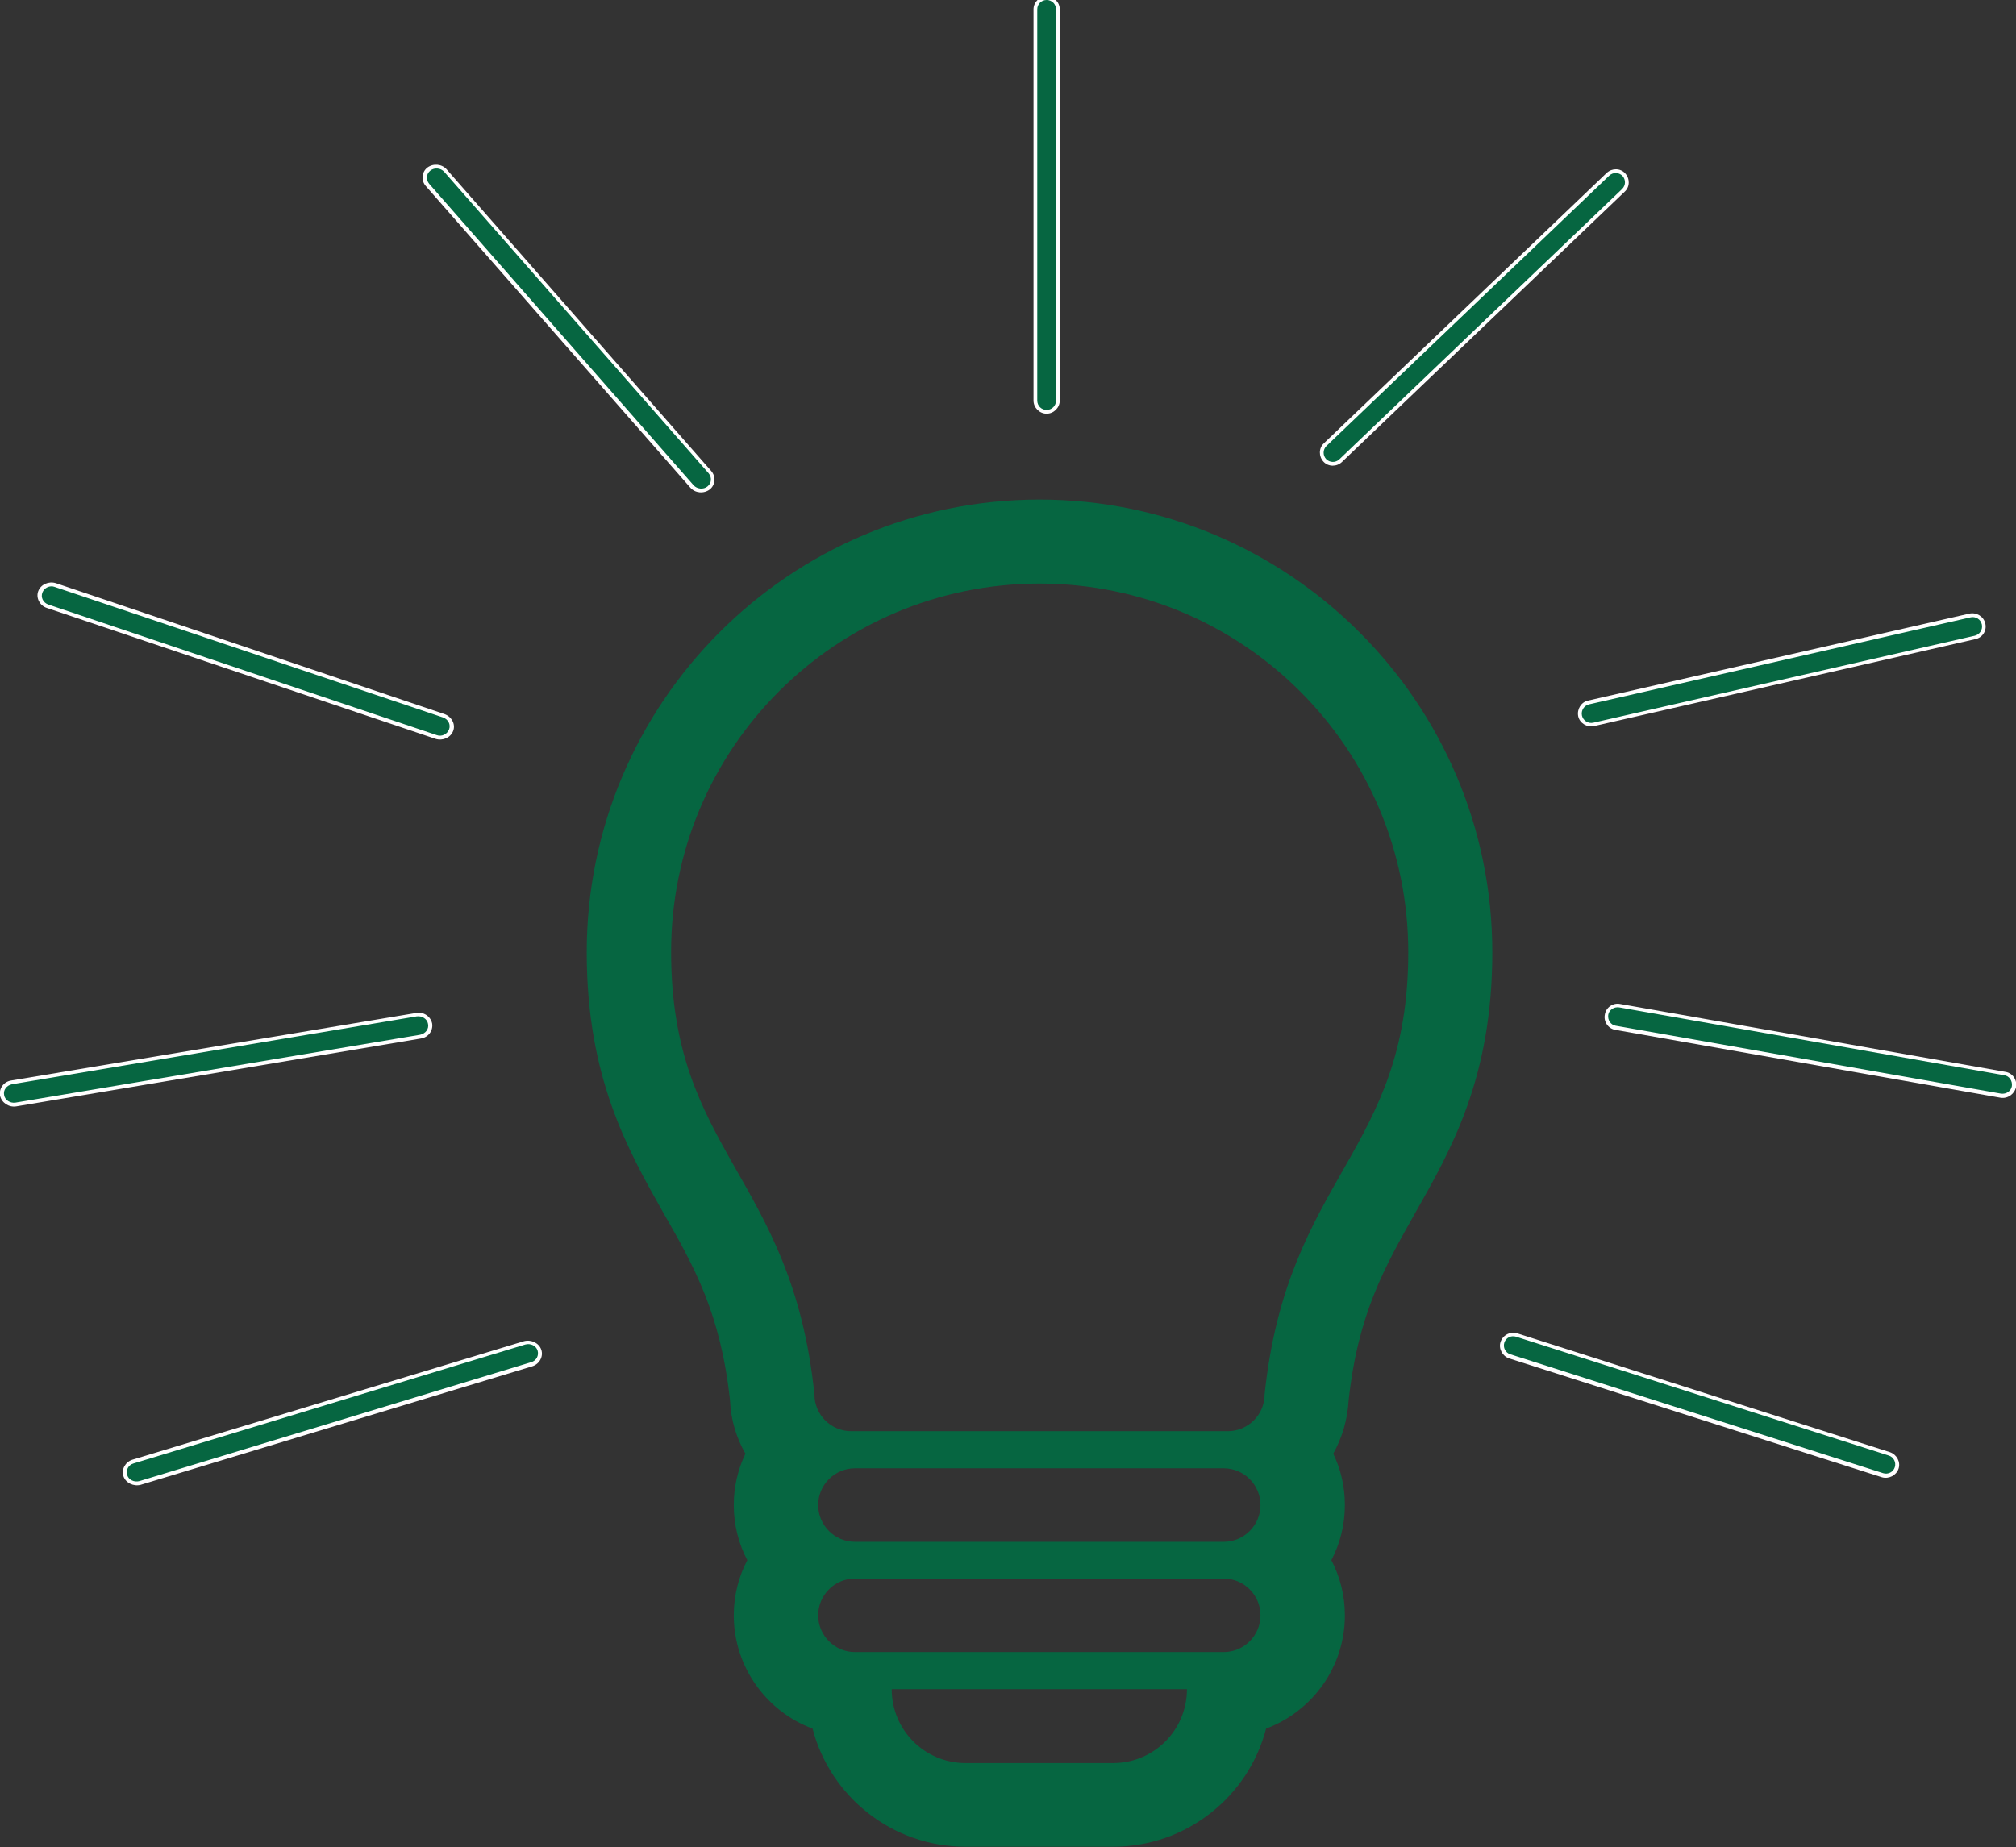 <?xml version="1.0" encoding="utf-8"?>
<!-- Generator: Adobe Illustrator 19.0.0, SVG Export Plug-In . SVG Version: 6.00 Build 0)  -->
<svg version="1.1" id="Layer_1" xmlns="http://www.w3.org/2000/svg" xmlns:xlink="http://www.w3.org/1999/xlink" x="0px" y="0px"
	 viewBox="0 0 537.4 492.5" style="enable-background:new 0 0 537.4 492.5;" xml:space="preserve">
<rect x="0" y="0" width="537.4" height="492.5" fill="#333333" stroke="none"/>
<style type="text/css">
	.st0{fill:#066641;}
	.st1{fill:#FFFFFF;}
</style>
<g id="XMLID_2_">
	<path id="XMLID_3_" class="st0" d="M277.1,155.6c54.3,0,98.3,44,98.3,98.3c0,53.4-32.2,59.7-38.3,117.9c0,5.4-4.4,9.8-9.8,9.8
		H226.9c-5.4,0-9.8-4.4-9.8-9.8h0c-6-58.3-38.2-64.5-38.2-117.9C178.8,199.6,222.8,155.6,277.1,155.6 M326.2,391.5
		c5.4,0,9.8,4.4,9.8,9.8c0,5.4-4.4,9.8-9.8,9.8h-98.3c-5.4,0-9.8-4.4-9.8-9.8c0-5.4,4.4-9.8,9.8-9.8H326.2 M326.2,420.9
		c5.4,0,9.8,4.4,9.8,9.8s-4.4,9.8-9.8,9.8h-98.3c-5.4,0-9.8-4.4-9.8-9.8s4.4-9.8,9.8-9.8H326.2 M316.4,450.4
		c0,10.9-8.8,19.7-19.7,19.7h-39.3c-10.9,0-19.7-8.8-19.7-19.7H316.4 M277.1,133.2c-66.6,0-120.7,54.2-120.7,120.7
		c0,33.4,10.9,52.6,20.5,69.6c8.2,14.3,15.2,26.8,17.7,49.9c0.2,5.1,1.7,10,4.1,14.2c-2,4.2-3.1,8.8-3.1,13.7
		c0,5.3,1.3,10.3,3.6,14.7c-2.3,4.4-3.6,9.4-3.6,14.7c0,13.8,8.8,25.7,21,30.2c4.7,18.1,21.2,31.5,40.8,31.5h39.3
		c19.6,0,36.1-13.4,40.8-31.5c12.3-4.6,21-16.4,21-30.2c0-5.3-1.3-10.3-3.6-14.7c2.3-4.4,3.6-9.4,3.6-14.7c0-4.9-1.1-9.6-3.1-13.7
		c2.4-4.3,3.8-9.1,4.1-14.2c2.5-23.1,9.6-35.5,17.7-49.9c9.6-16.9,20.6-36.1,20.6-69.6C397.8,187.3,343.6,133.2,277.1,133.2
		L277.1,133.2z"/>
</g>
<g id="XMLID_10_">
	<g id="XMLID_21_">
		<path id="XMLID_52_" class="st0" d="M533.4,292.2L430.6,274c-1.6-0.3-2.7-1.9-2.4-3.5h0c0.3-1.6,1.9-2.7,3.5-2.4l102.7,18.1
			c1.6,0.3,2.7,1.9,2.4,3.5l0,0C536.5,291.4,535,292.5,533.4,292.2z"/>
	</g>
	<g id="XMLID_22_">
		<path id="XMLID_15_" class="st1" d="M533.3,292.7l-102.7-18.1c-1.9-0.3-3.2-2.2-2.8-4.1c0.3-1.9,2.2-3.2,4.1-2.8l102.7,18.1
			c1.9,0.3,3.2,2.2,2.8,4.1C537,291.7,535.2,293,533.3,292.7z M431.6,268.6c-1.4-0.2-2.7,0.7-2.9,2c-0.2,1.4,0.7,2.7,2,2.9
			l102.7,18.1c1.4,0.2,2.7-0.7,2.9-2c0.2-1.4-0.7-2.7-2-2.9L431.6,268.6z"/>
	</g>
</g>
<g id="XMLID_18_">
	<g id="XMLID_27_">
		<path id="XMLID_28_" class="st0" d="M526.5,169.9l-101.7,23.2c-1.6,0.4-3.2-0.6-3.6-2.3v0c-0.4-1.6,0.6-3.2,2.3-3.6l101.7-23.2
			c1.6-0.4,3.2,0.6,3.6,2.3l0,0C529.2,168,528.1,169.6,526.5,169.9z"/>
	</g>
	<g id="XMLID_19_">
		<path id="XMLID_20_" class="st1" d="M526.6,170.4l-101.7,23.2c-1.9,0.4-3.8-0.8-4.2-2.6c-0.4-1.9,0.8-3.8,2.6-4.2l101.7-23.2
			c1.9-0.4,3.8,0.8,4.2,2.6C529.7,168.1,528.5,170,526.6,170.4z M423.6,187.8c-1.3,0.3-2.2,1.6-1.9,3c0.3,1.3,1.6,2.2,3,1.9
			l101.7-23.2c1.3-0.3,2.2-1.6,1.9-3s-1.7-2.2-3-1.9L423.6,187.8z"/>
	</g>
</g>
<g id="XMLID_35_">
	<g id="XMLID_40_">
		<path id="XMLID_41_" class="st0" d="M501.8,393.4l-99.4-31.7c-1.6-0.5-2.4-2.2-1.9-3.8l0,0c0.5-1.6,2.2-2.4,3.8-1.9l99.4,31.7
			c1.6,0.5,2.4,2.2,1.9,3.8l0,0C505.1,393,503.4,393.9,501.8,393.4z"/>
	</g>
	<g id="XMLID_36_">
		<path id="XMLID_37_" class="st1" d="M501.7,393.9l-99.4-31.7c-1.8-0.6-2.9-2.6-2.3-4.4s2.6-2.9,4.4-2.3l99.4,31.7
			c1.8,0.6,2.9,2.6,2.3,4.4C505.5,393.4,503.5,394.4,501.7,393.9z M404.1,356.4c-1.3-0.4-2.7,0.3-3.1,1.6c-0.4,1.3,0.3,2.7,1.6,3.1
			l99.4,31.7c1.3,0.4,2.7-0.3,3.1-1.6s-0.3-2.7-1.6-3.1L404.1,356.4z"/>
	</g>
</g>
<g id="XMLID_49_">
	<g id="XMLID_55_">
		<path id="XMLID_56_" class="st0" d="M276,106.8l0-104.3c0-1.6,1.4-3,3-3l0,0c1.6,0,3,1.4,3,3l0,104.3c0,1.6-1.4,3-3,3h0
			C277.4,109.8,276,108.5,276,106.8z"/>
	</g>
	<g id="XMLID_50_">
		<path id="XMLID_51_" class="st1" d="M275.5,106.8l0-104.3c0-1.9,1.6-3.5,3.5-3.5c1.9,0,3.5,1.6,3.5,3.5l0,104.3
			c0,1.9-1.6,3.5-3.5,3.5S275.5,108.7,275.5,106.8z M281.5,2.5c0-1.4-1.1-2.5-2.5-2.5s-2.5,1.1-2.5,2.5l0,104.3
			c0,1.4,1.1,2.5,2.5,2.5s2.5-1.1,2.5-2.5L281.5,2.5z"/>
	</g>
</g>
<g id="XMLID_57_">
	<g id="XMLID_62_">
		<path id="XMLID_63_" class="st0" d="M432.8,50.8l-75.4,72.1c-1.2,1.1-3.1,1.1-4.2-0.1l0,0c-1.1-1.2-1.1-3.1,0.1-4.2l75.4-72.1
			c1.2-1.1,3.1-1.1,4.2,0.1v0C434,47.7,434,49.6,432.8,50.8z"/>
	</g>
	<g id="XMLID_58_">
		<path id="XMLID_59_" class="st1" d="M433.1,51.1l-75.4,72.1c-1.4,1.3-3.6,1.3-4.9-0.1s-1.3-3.6,0.1-4.9l75.4-72.1
			c1.4-1.3,3.6-1.3,4.9,0.1S434.5,49.8,433.1,51.1z M353.6,118.9c-1,1-1,2.5-0.1,3.5c1,1,2.5,1,3.5,0.1l75.4-72.1c1-1,1-2.5,0.1-3.5
			c-1-1-2.5-1-3.5-0.1L353.6,118.9z"/>
	</g>
</g>
<g id="XMLID_64_">
	<g id="XMLID_69_">
		<path id="XMLID_70_" class="st0" d="M4.2,294.5l107.9-18.1c1.7-0.3,2.9-1.8,2.6-3.5l0,0c-0.3-1.6-1.9-2.7-3.7-2.4L3.1,288.6
			c-1.7,0.3-2.9,1.8-2.6,3.5h0C0.9,293.7,2.5,294.7,4.2,294.5z"/>
	</g>
	<g id="XMLID_65_">
		<path id="XMLID_66_" class="st1" d="M4.3,295l107.9-18.1c2-0.3,3.3-2.1,3-4c-0.4-1.9-2.3-3.2-4.3-2.8L3,288.1c-2,0.3-3.3,2.1-3,4
			C0.4,294,2.3,295.3,4.3,295z M111.1,271c1.4-0.2,2.8,0.7,3,2c0.3,1.4-0.7,2.6-2.1,2.9L4.1,294c-1.4,0.2-2.8-0.7-3-2
			c-0.3-1.4,0.7-2.6,2.1-2.9L111.1,271z"/>
	</g>
</g>
<g id="XMLID_42_">
	<g id="XMLID_47_">
		<path id="XMLID_48_" class="st0" d="M12.7,161.7l103.6,34.8c1.6,0.6,3.4-0.3,4-1.8h0c0.6-1.6-0.3-3.3-2-3.8L14.7,156
			c-1.6-0.6-3.4,0.3-4,1.8l0,0C10.2,159.4,11,161.1,12.7,161.7z"/>
	</g>
	<g id="XMLID_43_">
		<path id="XMLID_44_" class="st1" d="M12.5,162.1L116.1,197c1.9,0.6,4-0.3,4.7-2.1c0.7-1.8-0.4-3.8-2.3-4.5L14.9,155.5
			c-1.9-0.6-4,0.3-4.7,2.1S10.6,161.5,12.5,162.1z M118.1,191.3c1.4,0.5,2.1,1.9,1.6,3.2c-0.5,1.3-2,2-3.3,1.5L12.9,161.2
			c-1.4-0.5-2.1-1.9-1.6-3.2s2-2,3.3-1.5L118.1,191.3z"/>
	</g>
</g>
<g id="XMLID_17_">
	<g id="XMLID_33_">
		<path id="XMLID_34_" class="st0" d="M37.4,395.4l104.4-31.6c1.7-0.5,2.6-2.2,2-3.8l0,0c-0.5-1.6-2.3-2.4-4-1.9L35.4,389.7
			c-1.7,0.5-2.6,2.2-2,3.8l0,0C33.9,395,35.7,395.9,37.4,395.4z"/>
	</g>
	<g id="XMLID_29_">
		<path id="XMLID_30_" class="st1" d="M37.5,395.9l104.4-31.6c1.9-0.6,3-2.6,2.4-4.4s-2.7-2.8-4.6-2.3L35.3,389.2
			c-1.9,0.6-3,2.6-2.4,4.4S35.6,396.4,37.5,395.9z M140,358.5c1.4-0.4,2.9,0.3,3.3,1.6c0.4,1.3-0.3,2.7-1.7,3.1L37.2,394.9
			c-1.4,0.4-2.9-0.3-3.3-1.6c-0.4-1.3,0.3-2.7,1.7-3.1L140,358.5z"/>
	</g>
</g>
<g id="XMLID_1_">
	<g id="XMLID_14_">
		<path id="XMLID_16_" class="st0" d="M113.9,49.3l70.5,80.4c1.1,1.3,3.1,1.5,4.4,0.4l0,0c1.3-1,1.5-2.9,0.4-4.2l-70.5-80.4
			c-1.1-1.3-3.1-1.5-4.4-0.4l0,0C113,46.1,112.8,48,113.9,49.3z"/>
	</g>
	<g id="XMLID_9_">
		<path id="XMLID_11_" class="st1" d="M113.5,49.6l70.5,80.4c1.3,1.5,3.6,1.7,5.2,0.5c1.5-1.2,1.7-3.4,0.4-4.9l-70.5-80.4
			c-1.3-1.5-3.6-1.7-5.2-0.5C112.4,45.9,112.2,48.1,113.5,49.6z M188.9,126.2c0.9,1.1,0.8,2.6-0.3,3.5c-1.1,0.9-2.8,0.7-3.7-0.3
			l-70.5-80.4c-0.9-1.1-0.8-2.6,0.3-3.5c1.1-0.9,2.8-0.7,3.7,0.3L188.9,126.2z"/>
	</g>
</g>
</svg>
